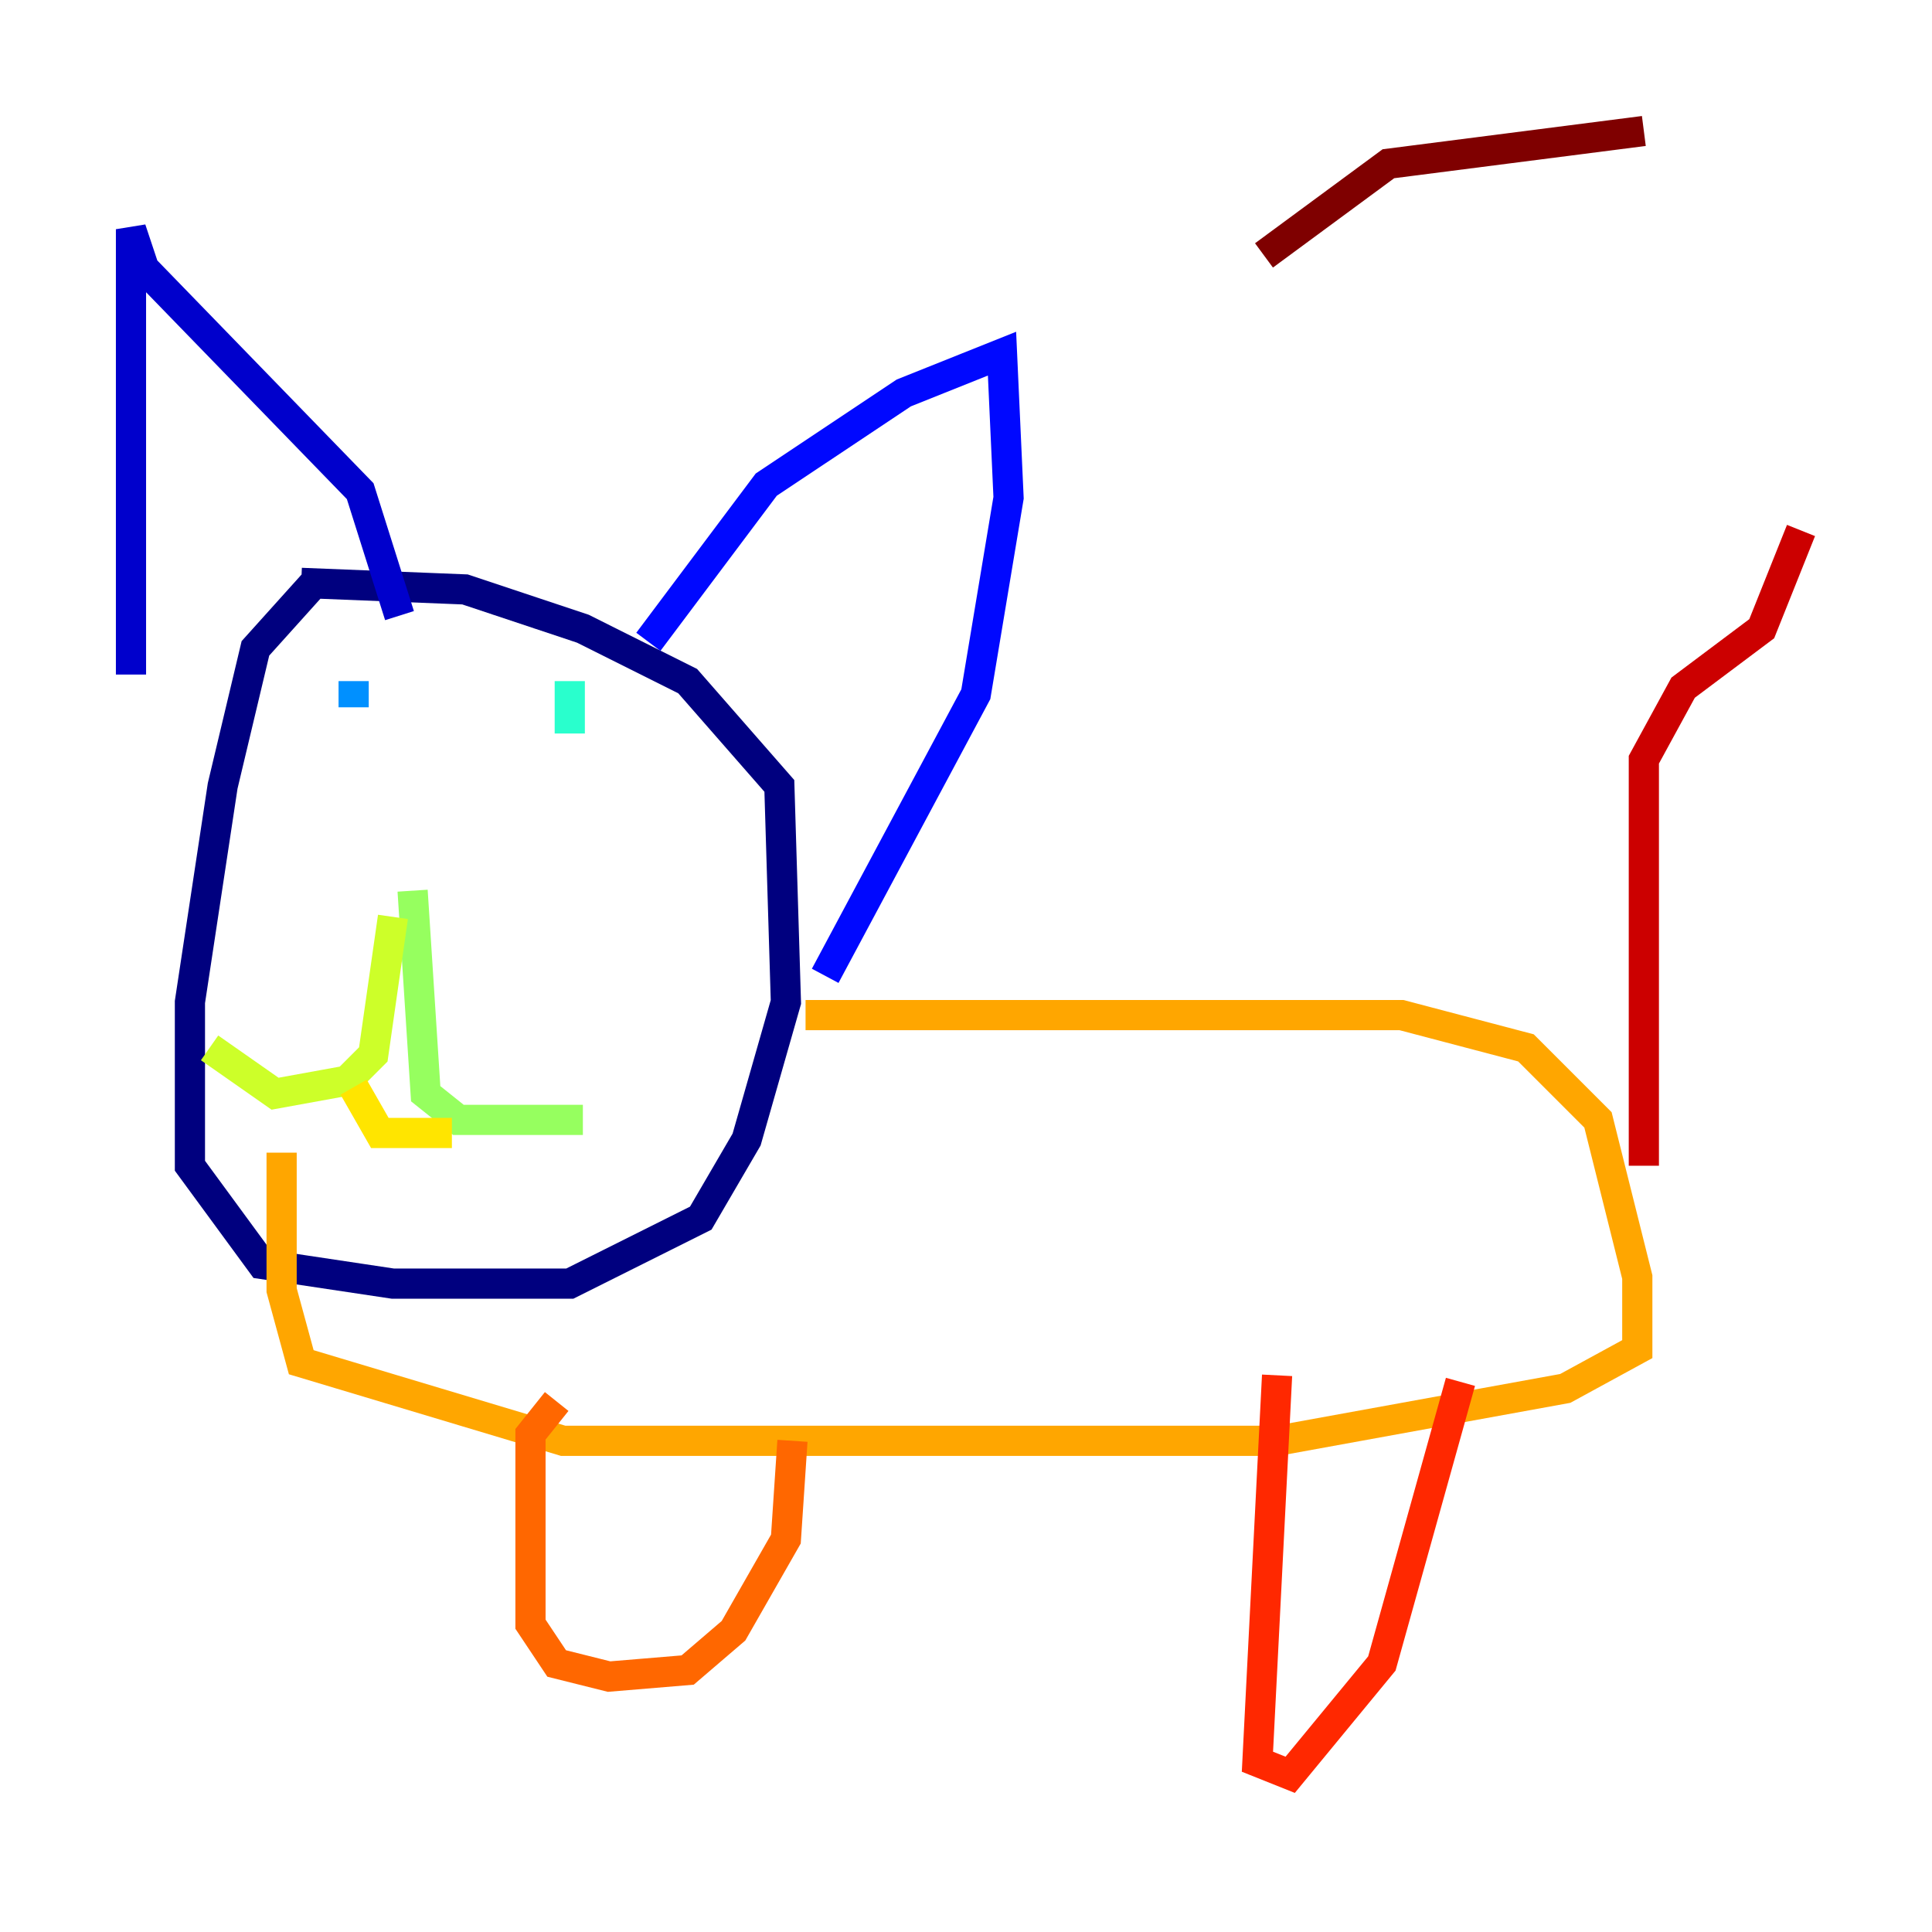 <?xml version="1.0" encoding="utf-8" ?>
<svg baseProfile="tiny" height="128" version="1.2" viewBox="0,0,128,128" width="128" xmlns="http://www.w3.org/2000/svg" xmlns:ev="http://www.w3.org/2001/xml-events" xmlns:xlink="http://www.w3.org/1999/xlink"><defs /><polyline fill="none" points="20.827,38.617 16.922,42.956 14.752,52.068 12.583,66.386 12.583,77.234 17.356,83.742 26.034,85.044 37.749,85.044 46.427,80.705 49.464,75.498 52.068,66.386 51.634,52.068 45.559,45.125 38.617,41.654 30.807,39.051 19.959,38.617" stroke="#00007f" stroke-width="2" /><polyline fill="none" points="8.678,44.691 8.678,15.186 9.546,17.79 23.864,32.542 26.468,40.786" stroke="#0000cc" stroke-width="2" /><polyline fill="none" points="42.956,42.522 50.766,32.108 59.878,26.034 66.386,23.43 66.82,32.976 64.651,45.993 54.671,64.651" stroke="#0008ff" stroke-width="2" /><polyline fill="none" points="22.997,45.993 22.997,45.993" stroke="#004cff" stroke-width="2" /><polyline fill="none" points="23.43,45.125 23.43,46.861" stroke="#0090ff" stroke-width="2" /><polyline fill="none" points="37.749,49.464 37.749,49.464" stroke="#00d4ff" stroke-width="2" /><polyline fill="none" points="37.749,45.125 37.749,48.597" stroke="#29ffcd" stroke-width="2" /><polyline fill="none" points="18.658,67.254 18.658,67.254" stroke="#5fff96" stroke-width="2" /><polyline fill="none" points="27.336,59.01 28.203,72.461 30.373,74.197 38.617,74.197" stroke="#96ff5f" stroke-width="2" /><polyline fill="none" points="26.034,60.746 24.732,69.858 22.997,71.593 18.224,72.461 13.885,69.424" stroke="#cdff29" stroke-width="2" /><polyline fill="none" points="23.43,72.027 25.166,75.064 29.939,75.064" stroke="#ffe500" stroke-width="2" /><polyline fill="none" points="53.37,67.254 92.854,67.254 101.098,69.424 105.871,74.197 108.475,84.61 108.475,89.383 103.702,91.986 84.61,95.458 37.315,95.458 19.959,90.251 18.658,85.478 18.658,76.366" stroke="#ffa600" stroke-width="2" /><polyline fill="none" points="36.881,92.854 35.146,95.024 35.146,107.607 36.881,110.21 40.352,111.078 45.559,110.644 48.597,108.041 52.068,101.966 52.502,95.458" stroke="#ff6700" stroke-width="2" /><polyline fill="none" points="84.61,91.119 83.308,116.719 85.478,117.586 91.552,110.21 96.759,91.552" stroke="#ff2800" stroke-width="2" /><polyline fill="none" points="108.909,77.234 108.909,50.332 111.512,45.559 116.719,41.654 119.322,35.146" stroke="#cc0000" stroke-width="2" /><polyline fill="none" points="108.909,8.678 91.986,10.848 83.742,16.922" stroke="#7f0000" stroke-width="2" /></svg>